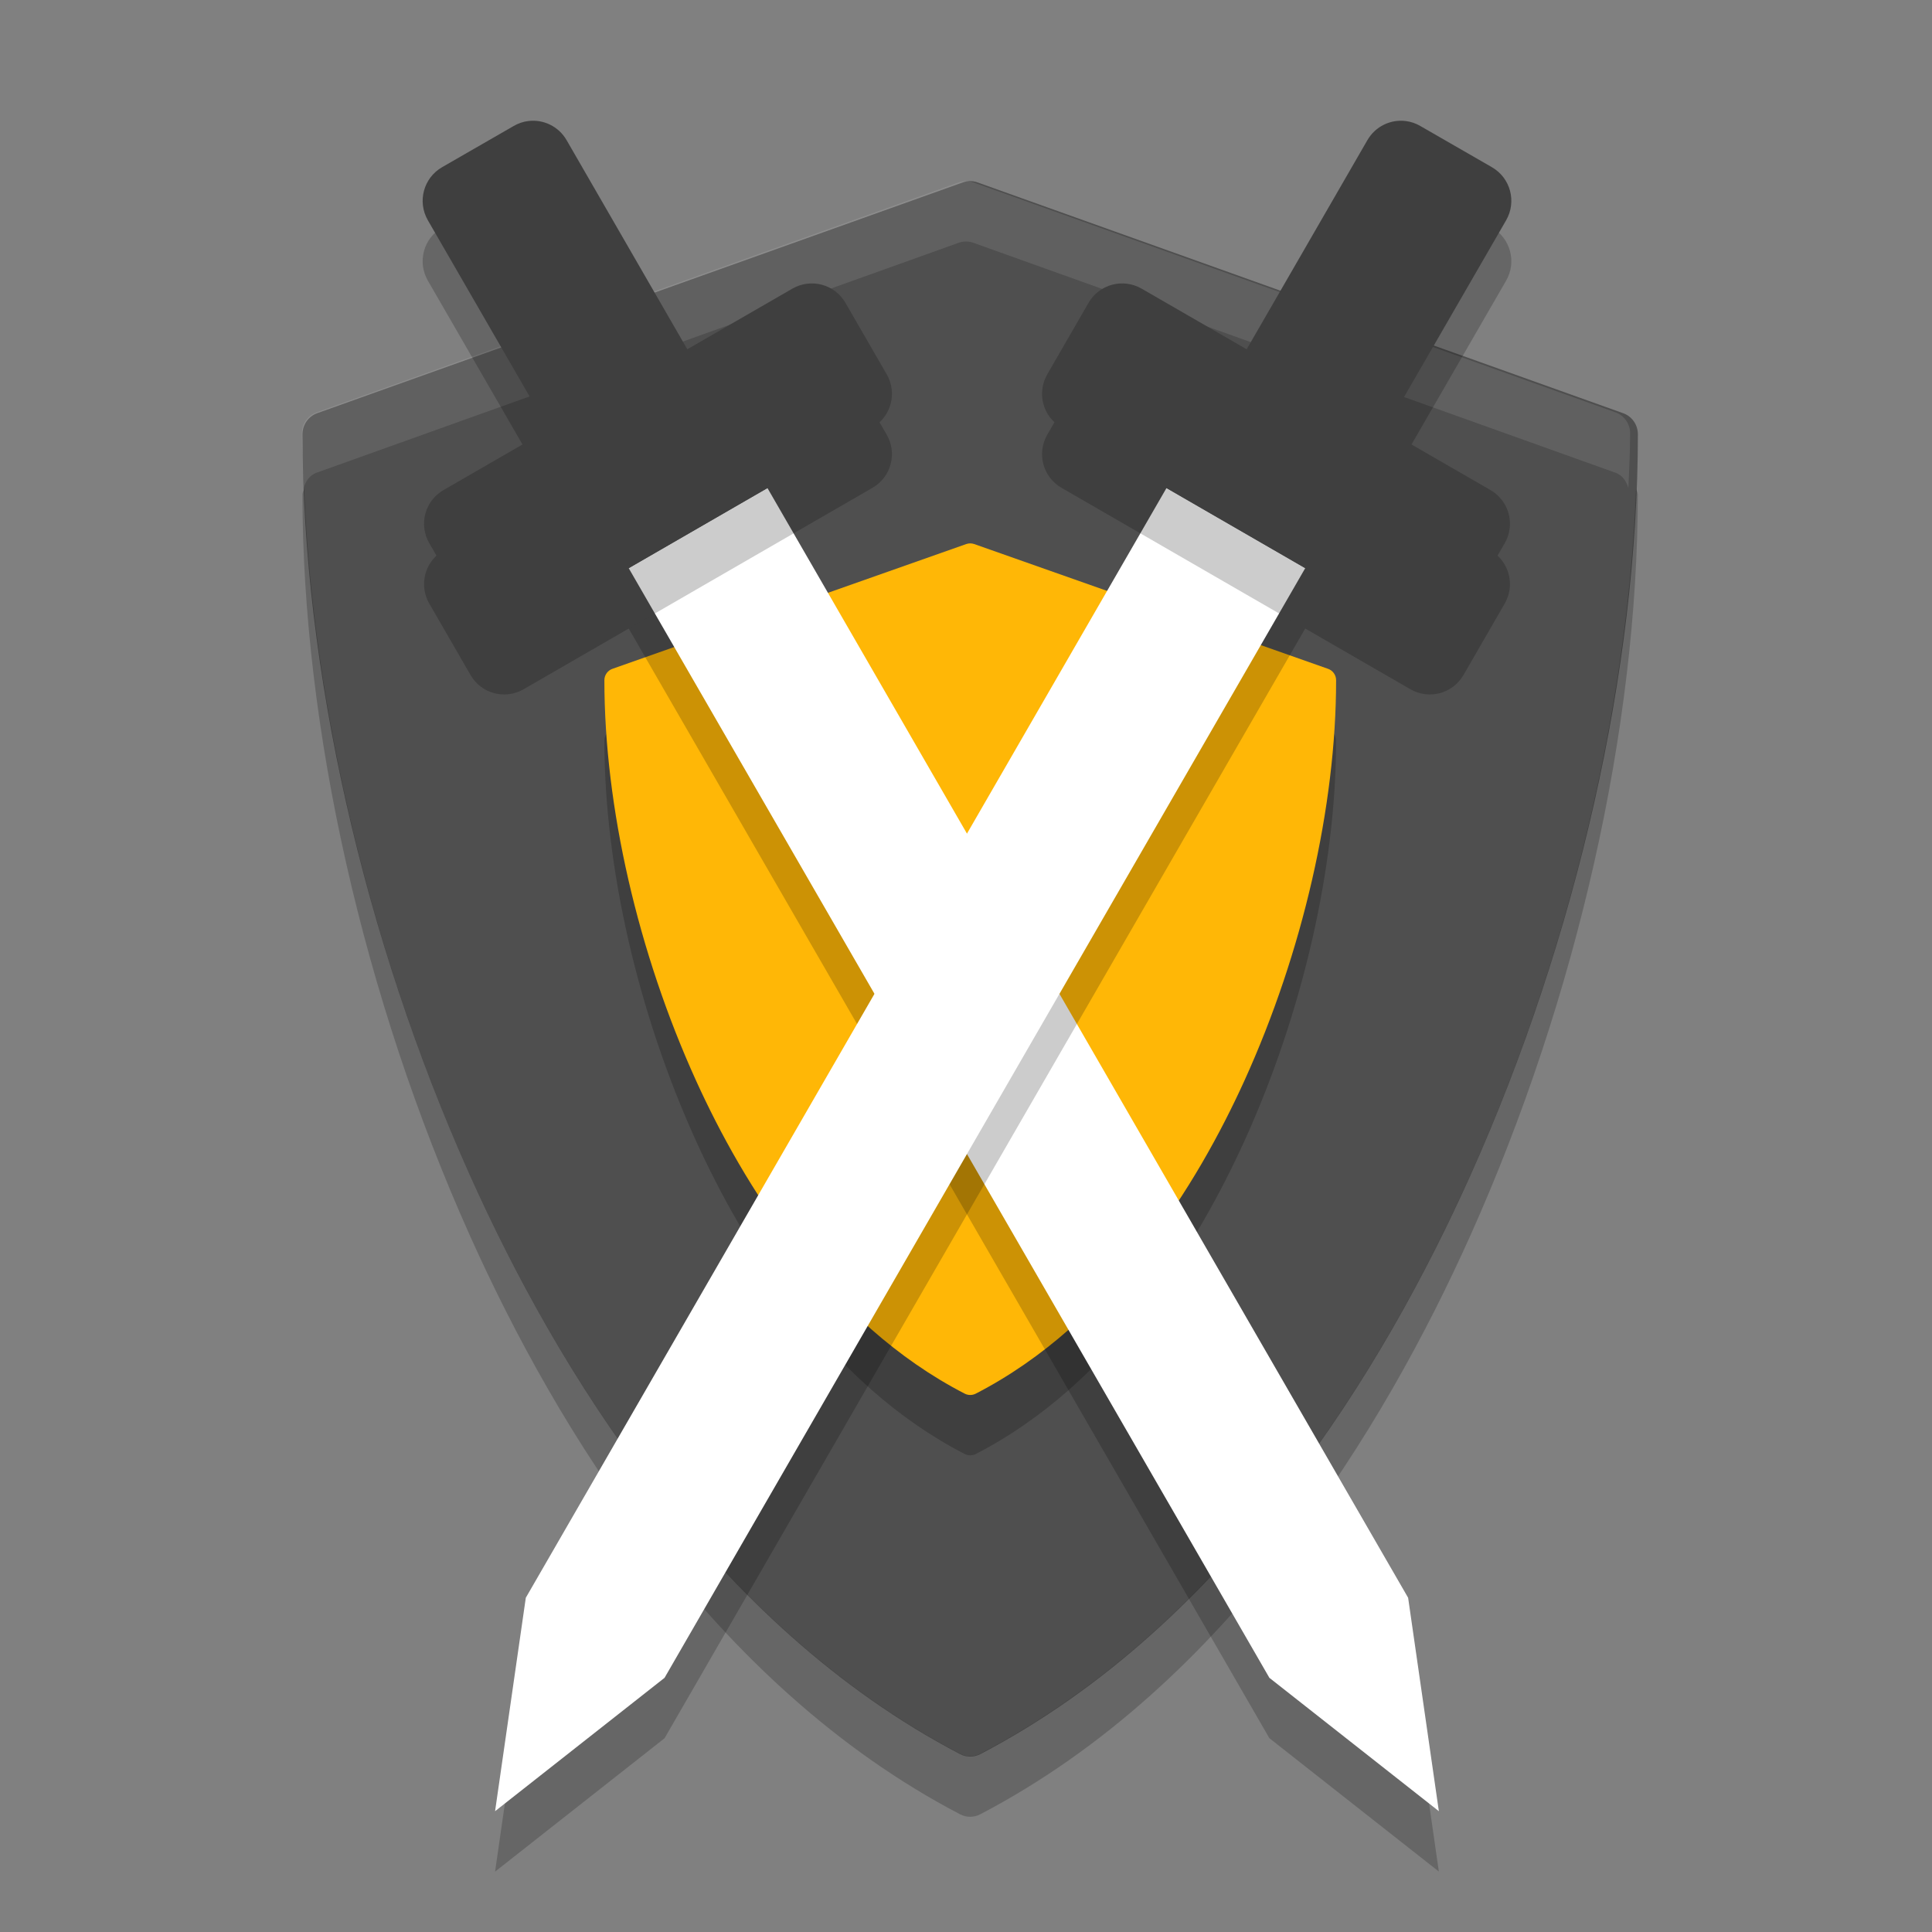 <svg width="32" height="32" version="1" xmlns="http://www.w3.org/2000/svg">
 <rect width="100%" height="100%" fill="#808080" stroke="none"/>
 <g transform="matrix(.073 0 0 .074 3.197 3)" style="fill:#4f4f4f">
  <path d="m324.48 51.943-146.49-51.658c-1.076-0.38-2.25-0.38-3.326 0l-146.49 51.658c-1.999 0.705-3.337 2.595-3.337 4.715 0 52.278 13.834 112.71 37.956 165.8 19.566 43.069 54.751 100.52 111.25 129.62 0.719 0.37 1.504 0.555 2.29 0.555s1.571-0.185 2.29-0.555c56.496-29.106 91.68-86.556 111.25-129.62 24.121-53.094 37.955-113.53 37.955-165.8 0-2.12-1.338-4.01-3.337-4.715z" style="fill:#4f4f4f"/>
 </g>
 <g transform="matrix(.04 0 0 .04 9.017 10)" opacity=".2">
  <path d="m324.48 51.943-146.49-51.658c-1.076-0.38-2.25-0.38-3.326 0l-146.49 51.658c-1.999 0.705-3.337 2.595-3.337 4.715 0 52.278 13.834 112.71 37.956 165.8 19.566 43.069 54.751 100.52 111.25 129.62 0.719 0.37 1.504 0.555 2.29 0.555s1.571-0.185 2.29-0.555c56.496-29.106 91.68-86.556 111.25-129.62 24.121-53.094 37.955-113.53 37.955-165.8 0-2.12-1.338-4.01-3.337-4.715z"/>
 </g>
 <g transform="matrix(.04 0 0 .04 9.017 9)" style="fill:#ffb706">
  <path d="m324.48 51.943-146.49-51.658c-1.076-0.38-2.25-0.38-3.326 0l-146.49 51.658c-1.999 0.705-3.337 2.595-3.337 4.715 0 52.278 13.834 112.71 37.956 165.8 19.566 43.069 54.751 100.52 111.25 129.62 0.719 0.37 1.504 0.555 2.29 0.555s1.571-0.185 2.29-0.555c56.496-29.106 91.68-86.556 111.25-129.62 24.121-53.094 37.955-113.53 37.955-165.8 0-2.12-1.338-4.01-3.337-4.715z" style="fill:#ffb706"/>
 </g>
 <path d="m15.879 3.021-10.637 3.809c-0.145 0.052-0.242 0.191-0.242 0.348 0 0.298 0.017 0.604 0.029 0.908 0.031-0.114 0.099-0.215 0.213-0.256l10.637-3.809c0.078-0.028 0.164-0.028 0.242 0l10.637 3.809c0.114 0.041 0.182 0.142 0.213 0.256 0.012-0.304 0.029-0.611 0.029-0.908 0-0.156-0.097-0.296-0.242-0.348l-10.637-3.809c-0.078-0.028-0.164-0.028-0.242 0z" style="fill:#ffffff;opacity:.1"/>
 <g transform="matrix(.073 0 0 .074 3.197 5)" opacity=".2">
  <path d="m25.232 41.855c-0.118 0.427-0.403 0.787-0.403 1.245 0 52.278 13.832 112.71 37.954 165.8 19.566 43.069 54.756 100.51 111.25 129.62 0.719 0.37 1.5 0.556 2.286 0.556s1.567-0.186 2.286-0.556c56.496-29.106 91.686-86.55 111.25-129.62 24.121-53.094 37.954-113.53 37.954-165.8 0-0.458-0.285-0.818-0.403-1.245-1.951 49.319-15.291 104.49-37.55 153.49-19.567 43.069-54.757 100.51-111.25 129.62-0.719 0.37-1.5 0.556-2.286 0.556s-1.567-0.186-2.286-0.556c-56.49-29.11-91.681-86.55-111.25-129.62-22.257-48.99-35.596-104.17-37.548-153.48z"/>
 </g>
 <path d="m10.413 10.41 2.298-1.327 10.612 18.381 0.509 3.535-2.807-2.209z" style="opacity:.2"/>
 <path d="m10.413 9.41 2.298-1.327 10.612 18.381 0.509 3.535-2.807-2.209z" style="fill:#ffffff"/>
 <path d="m8.748 3.005c-0.083 0.01-0.165 0.038-0.242 0.083l-1.183 0.681c-0.309 0.178-0.414 0.571-0.236 0.88l2 3.463-1.741 1.005c-0.309 0.178-0.414 0.571-0.236 0.88l0.683 1.183c0.178 0.309 0.571 0.414 0.88 0.236l5.778-3.336c0.309-0.178 0.414-0.571 0.236-0.88l-0.683-1.183c-0.178-0.309-0.571-0.414-0.88-0.236l-1.74 1.004-1.999-3.463c-0.134-0.232-0.388-0.349-0.637-0.317z" style="opacity:.2"/>
 <path d="m8.748 2.005c-0.083 0.01-0.165 0.038-0.242 0.083l-1.183 0.681c-0.309 0.178-0.414 0.571-0.236 0.88l2 3.463-1.741 1.005c-0.309 0.178-0.414 0.571-0.236 0.88l0.683 1.183c0.178 0.309 0.571 0.414 0.88 0.236l5.778-3.336c0.309-0.178 0.414-0.571 0.236-0.88l-0.683-1.183c-0.178-0.309-0.571-0.414-0.88-0.236l-1.74 1.004-1.999-3.463c-0.134-0.232-0.388-0.349-0.637-0.317z" style="fill:#3f3f3f"/>
 <path d="M 21.619,10.41 19.322,9.084 8.709,27.465 8.2,31 11.007,28.791 Z" style="opacity:.2"/>
 <path d="m21.619 9.41-2.298-1.327-10.612 18.381-0.509 3.535 2.807-2.209z" style="fill:#ffffff"/>
 <path d="m23.285 3.005c0.083 0.01 0.165 0.038 0.242 0.083l1.183 0.681c0.309 0.178 0.414 0.571 0.236 0.88l-2 3.463 1.741 1.005c0.309 0.178 0.414 0.571 0.236 0.88l-0.683 1.183c-0.178 0.309-0.571 0.414-0.88 0.236l-5.778-3.336c-0.309-0.178-0.414-0.571-0.236-0.88l0.683-1.183c0.178-0.309 0.571-0.414 0.88-0.236l1.74 1.004 1.999-3.463c0.134-0.232 0.388-0.349 0.637-0.317z" style="opacity:.2"/>
 <path d="m23.285 2.005c0.083 0.01 0.165 0.038 0.242 0.083l1.183 0.681c0.309 0.178 0.414 0.571 0.236 0.88l-2 3.463 1.741 1.005c0.309 0.178 0.414 0.571 0.236 0.88l-0.683 1.183c-0.178 0.309-0.571 0.414-0.88 0.236l-5.778-3.336c-0.309-0.178-0.414-0.571-0.236-0.88l0.683-1.183c0.178-0.309 0.571-0.414 0.88-0.236l1.74 1.004 1.999-3.463c0.134-0.232 0.388-0.349 0.637-0.317z" style="fill:#3f3f3f"/>
</svg>

